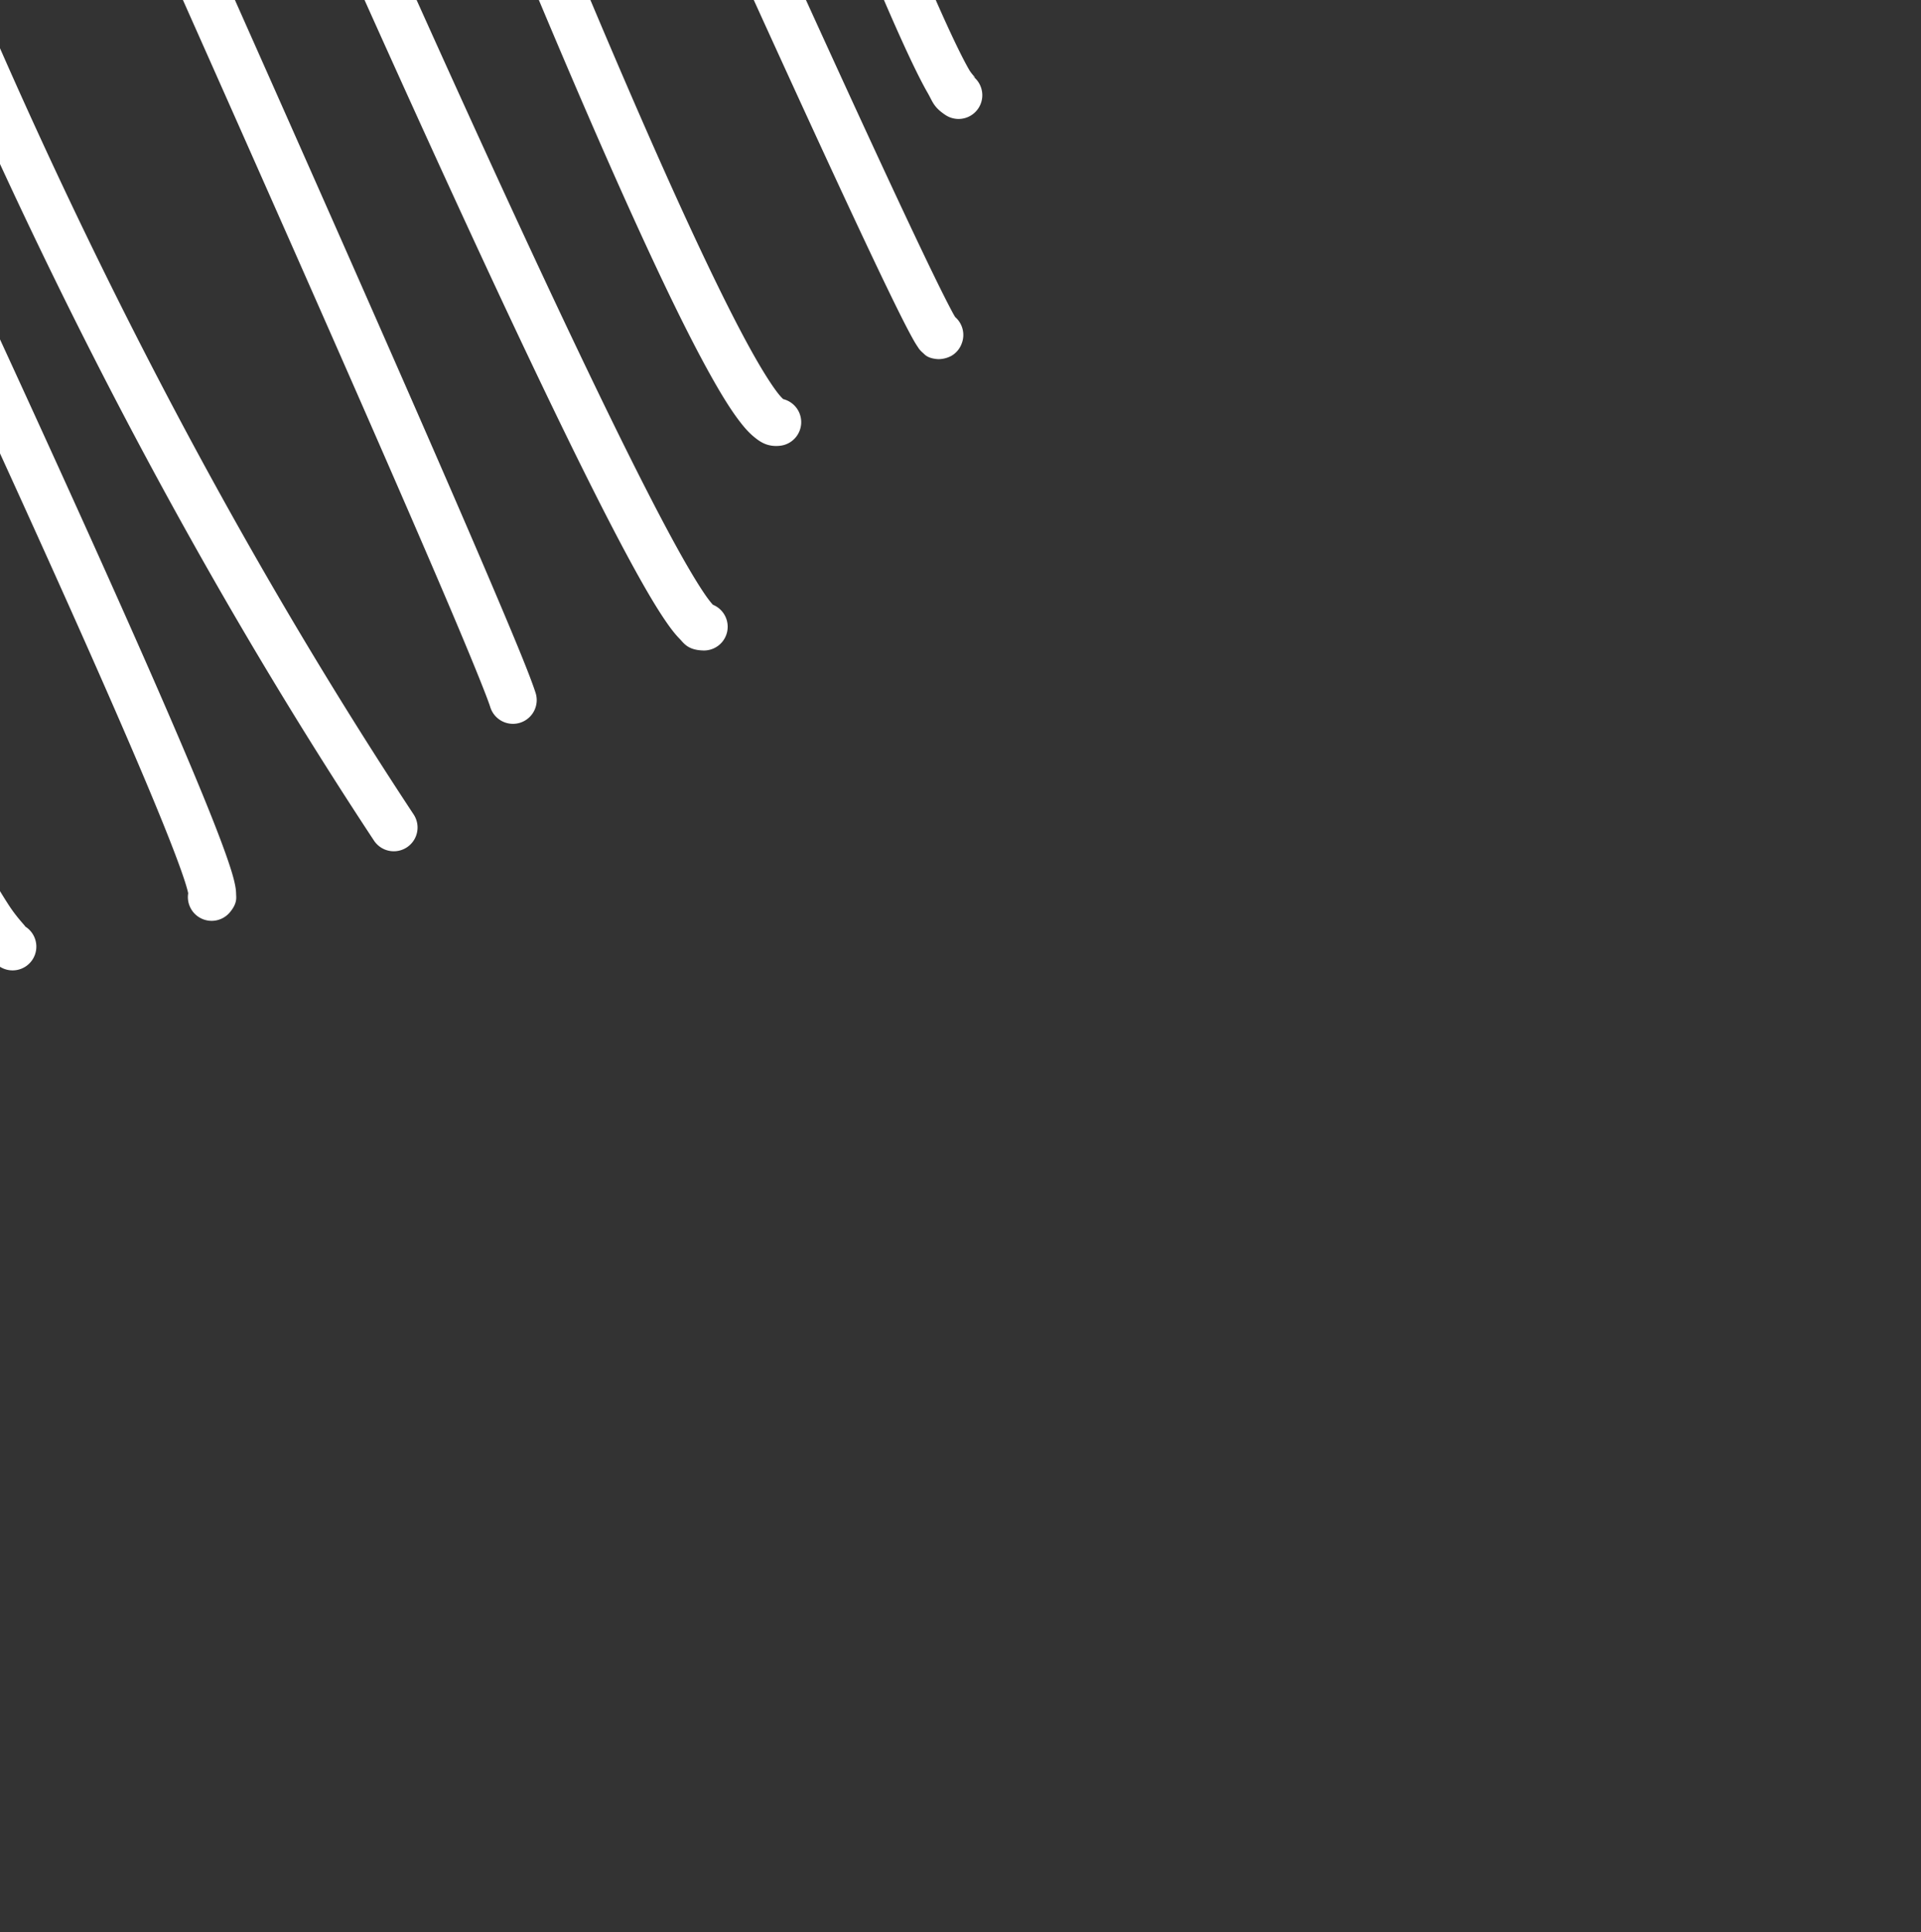 <?xml version="1.0" encoding="UTF-8" standalone="no"?>
<!-- Generator: Adobe Illustrator 19.1.1, SVG Export Plug-In . SVG Version: 6.00 Build 0)  -->

<svg
   xmlns:dc="http://purl.org/dc/elements/1.1/"
   xmlns:cc="http://creativecommons.org/ns#"
   xmlns:rdf="http://www.w3.org/1999/02/22-rdf-syntax-ns#"
   xmlns:svg="http://www.w3.org/2000/svg"
   xmlns="http://www.w3.org/2000/svg"
   xmlns:sodipodi="http://sodipodi.sourceforge.net/DTD/sodipodi-0.dtd"
   xmlns:inkscape="http://www.inkscape.org/namespaces/inkscape"
   version="1.1"
   x="0px"
   y="0px"
   width="202.227px"
   height="203.391px"
   viewBox="0 0 202.227 203.391"
   style="enable-background:new 0 0 202.227 203.391;"
   xml:space="preserve"
   id="svg3112"
   inkscape:version="0.91 r13725"
   sodipodi:docname="LineCircle4.svg"><rect x="0" y="0" width="202.227" height="203.391" fill="#333333" stroke="none"/><defs
     id="defs3142" /><sodipodi:namedview
     pagecolor="#ffffff"
     bordercolor="#666666"
     borderopacity="1"
     objecttolerance="10"
     gridtolerance="10"
     guidetolerance="10"
     inkscape:pageopacity="0"
     inkscape:pageshadow="2"
     inkscape:window-width="1855"
     inkscape:window-height="1056"
     id="namedview3140"
     showgrid="true"
     inkscape:zoom="1.1603266"
     inkscape:cx="-351.77621"
     inkscape:cy="101.6955"
     inkscape:window-x="65"
     inkscape:window-y="24"
     inkscape:window-maximized="1"
     inkscape:current-layer="svg3112"><inkscape:grid
       type="xygrid"
       id="grid4118" /></sodipodi:namedview><g
     id="Calque_1" /><path
     style="color:#000000;font-style:normal;font-variant:normal;font-weight:normal;font-stretch:normal;font-size:medium;line-height:normal;font-family:sans-serif;text-indent:0;text-align:start;text-decoration:none;text-decoration-line:none;text-decoration-style:solid;text-decoration-color:#000000;letter-spacing:normal;word-spacing:normal;text-transform:none;direction:ltr;block-progression:tb;writing-mode:lr-tb;baseline-shift:baseline;text-anchor:start;white-space:normal;clip-rule:nonzero;display:inline;overflow:visible;visibility:visible;opacity:1;isolation:auto;mix-blend-mode:normal;color-interpolation:sRGB;color-interpolation-filters:linearRGB;solid-color:#000000;solid-opacity:1;fill:#ffffff;fill-opacity:1;fill-rule:nonzero;stroke:none;stroke-width:5;stroke-linecap:round;stroke-linejoin:round;stroke-miterlimit:10;stroke-dasharray:none;stroke-dashoffset:0;stroke-opacity:1;color-rendering:auto;image-rendering:auto;shape-rendering:auto;text-rendering:auto;enable-background:accumulate"
     d="m -100.324,-2.168 a 2.5,2.5 0 0 0 -2.26,3.328 c 0,0 6.105,18.133 13.414,36.434 3.655,9.15 7.605,18.34 11.297,25.41 1.846,3.535 3.617,6.537 5.338,8.809 1.721,2.272 3.211,4.133 5.898,4.43 a 2.5,2.5 0 1 0 0.549,-4.969 c 0.314,0.035 -1.035,-0.595 -2.463,-2.48 -1.428,-1.885 -3.118,-4.709 -4.891,-8.104 C -76.987,53.9 -80.906,44.807 -84.527,35.74 -91.77,17.606 -97.846,-0.436 -97.846,-0.436 a 2.5,2.5 0 0 0 -2.479,-1.732 z"
     id="path3149"
     inkscape:connector-curvature="0" /><path
     style="color:#000000;font-style:normal;font-variant:normal;font-weight:normal;font-stretch:normal;font-size:medium;line-height:normal;font-family:sans-serif;text-indent:0;text-align:start;text-decoration:none;text-decoration-line:none;text-decoration-style:solid;text-decoration-color:#000000;letter-spacing:normal;word-spacing:normal;text-transform:none;direction:ltr;block-progression:tb;writing-mode:lr-tb;baseline-shift:baseline;text-anchor:start;white-space:normal;clip-rule:nonzero;display:inline;overflow:visible;visibility:visible;opacity:1;isolation:auto;mix-blend-mode:normal;color-interpolation:sRGB;color-interpolation-filters:linearRGB;solid-color:#000000;solid-opacity:1;fill:#ffffff;fill-opacity:1;fill-rule:nonzero;stroke:none;stroke-width:5;stroke-linecap:round;stroke-linejoin:round;stroke-miterlimit:10;stroke-dasharray:none;stroke-dashoffset:0;stroke-opacity:1;color-rendering:auto;image-rendering:auto;shape-rendering:auto;text-rendering:auto;enable-background:accumulate"
     d="m -95.965,-26.109 a 2.5,2.5 0 0 0 -2.314,3.463 c 0,0 10.559,26.31 22.572,52.91 6.006,13.3 12.372,26.67 18.004,36.926 2.816,5.128 5.441,9.473 7.809,12.703 1.184,1.615 2.298,2.952 3.414,4.002 1.116,1.05 2.203,1.904 3.762,2.189 a 2.5,2.5 0 1 0 0.898,-4.918 c 0.12,0.022 -0.468,-0.191 -1.234,-0.912 -0.766,-0.721 -1.738,-1.858 -2.809,-3.318 -2.141,-2.92 -4.7,-7.132 -7.457,-12.152 C -58.834,54.742 -65.172,41.442 -71.15,28.205 -83.107,1.73 -93.639,-24.508 -93.639,-24.508 a 2.5,2.5 0 0 0 -2.326,-1.602 z"
     id="path3151"
     inkscape:connector-curvature="0" /><path
     style="color:#000000;font-style:normal;font-variant:normal;font-weight:normal;font-stretch:normal;font-size:medium;line-height:normal;font-family:sans-serif;text-indent:0;text-align:start;text-decoration:none;text-decoration-line:none;text-decoration-style:solid;text-decoration-color:#000000;letter-spacing:normal;word-spacing:normal;text-transform:none;direction:ltr;block-progression:tb;writing-mode:lr-tb;baseline-shift:baseline;text-anchor:start;white-space:normal;clip-rule:nonzero;display:inline;overflow:visible;visibility:visible;opacity:1;isolation:auto;mix-blend-mode:normal;color-interpolation:sRGB;color-interpolation-filters:linearRGB;solid-color:#000000;solid-opacity:1;fill:#ffffff;fill-opacity:1;fill-rule:nonzero;stroke:none;stroke-width:5;stroke-linecap:round;stroke-linejoin:round;stroke-miterlimit:10;stroke-dasharray:none;stroke-dashoffset:0;stroke-opacity:1;color-rendering:auto;image-rendering:auto;shape-rendering:auto;text-rendering:auto;enable-background:accumulate"
     d="m -89.43,-56.58 a 2.5,2.5 0 0 0 -2.393,3.41 c 0,0 14.159,37.738 30.787,75.826 8.314,19.044 17.239,38.172 25.373,52.795 4.067,7.311 7.926,13.492 11.49,18.037 3.564,4.545 6.611,7.742 10.549,8.252 a 2.5,2.5 0 1 0 0.641,-4.959 c -0.964,-0.125 -3.973,-2.193 -7.256,-6.379 -3.283,-4.186 -7.061,-10.201 -11.055,-17.381 -7.988,-14.361 -16.88,-33.401 -25.16,-52.367 -16.56,-37.932 -30.689,-75.58 -30.689,-75.58 a 2.5,2.5 0 0 0 -2.287,-1.654 z"
     id="path3153"
     inkscape:connector-curvature="0" /><path
     style="color:#000000;font-style:normal;font-variant:normal;font-weight:normal;font-stretch:normal;font-size:medium;line-height:normal;font-family:sans-serif;text-indent:0;text-align:start;text-decoration:none;text-decoration-line:none;text-decoration-style:solid;text-decoration-color:#000000;letter-spacing:normal;word-spacing:normal;text-transform:none;direction:ltr;block-progression:tb;writing-mode:lr-tb;baseline-shift:baseline;text-anchor:start;white-space:normal;clip-rule:nonzero;display:inline;overflow:visible;visibility:visible;opacity:1;isolation:auto;mix-blend-mode:normal;color-interpolation:sRGB;color-interpolation-filters:linearRGB;solid-color:#000000;solid-opacity:1;fill:#ffffff;fill-opacity:1;fill-rule:nonzero;stroke:none;stroke-width:5;stroke-linecap:round;stroke-linejoin:round;stroke-miterlimit:10;stroke-dasharray:none;stroke-dashoffset:0;stroke-opacity:1;color-rendering:auto;image-rendering:auto;shape-rendering:auto;text-rendering:auto;enable-background:accumulate"
     d="m -76.664,-74.594 a 2.5,2.5 0 0 0 -2.275,3.49 c 0,0 17.196,41.497 35.541,83.723 9.172,21.113 18.631,42.406 26.385,58.814 3.877,8.204 7.324,15.184 10.119,20.344 1.398,2.58 2.63,4.701 3.701,6.332 1.072,1.631 1.72,2.727 3.141,3.619 A 2.5,2.5 0 1 0 2.605,97.494 C 2.884,97.669 1.925,96.794 0.984,95.363 0.044,93.933 -1.14,91.903 -2.498,89.396 -5.214,84.383 -8.639,77.456 -12.494,69.297 -20.205,52.979 -29.651,31.715 -38.812,10.627 -57.135,-31.548 -74.32,-73.018 -74.32,-73.018 a 2.5,2.5 0 0 0 -2.344,-1.576 z"
     id="path3155"
     inkscape:connector-curvature="0" /><path
     style="color:#000000;font-style:normal;font-variant:normal;font-weight:normal;font-stretch:normal;font-size:medium;line-height:normal;font-family:sans-serif;text-indent:0;text-align:start;text-decoration:none;text-decoration-line:none;text-decoration-style:solid;text-decoration-color:#000000;letter-spacing:normal;word-spacing:normal;text-transform:none;direction:ltr;block-progression:tb;writing-mode:lr-tb;baseline-shift:baseline;text-anchor:start;white-space:normal;clip-rule:nonzero;display:inline;overflow:visible;visibility:visible;opacity:1;isolation:auto;mix-blend-mode:normal;color-interpolation:sRGB;color-interpolation-filters:linearRGB;solid-color:#000000;solid-opacity:1;fill:#ffffff;fill-opacity:1;fill-rule:nonzero;stroke:none;stroke-width:5;stroke-linecap:round;stroke-linejoin:round;stroke-miterlimit:10;stroke-dasharray:none;stroke-dashoffset:0;stroke-opacity:1;color-rendering:auto;image-rendering:auto;shape-rendering:auto;text-rendering:auto;enable-background:accumulate"
     d="m -60.383,-89.342 a 2.5,2.5 0 0 0 -2.334,3.609 c 0,0 21.326,44.519 42.33,89.42 10.502,22.45 20.924,44.998 28.551,62.105 3.813,8.554 6.93,15.751 8.996,20.865 1.033,2.557 1.805,4.603 2.256,5.977 0.213,0.649 0.339,1.122 0.396,1.389 a 2.5,2.5 0 0 0 4.418,1.967 c 0.774,-0.942 0.632,-1.518 0.625,-1.902 -0.007,-0.385 -0.056,-0.67 -0.117,-0.973 C 24.616,92.51 24.427,91.863 24.168,91.074 23.65,89.497 22.852,87.396 21.797,84.785 19.687,79.563 16.556,72.337 12.73,63.756 5.079,46.594 -5.349,24.032 -15.857,1.568 -36.874,-43.36 -58.207,-87.893 -58.207,-87.893 a 2.5,2.5 0 0 0 -2.176,-1.449 z M 19.887,93.699 a 2.5,2.5 0 0 0 -0.035,0.137 c 0.004,-0.045 0.022,-0.081 0.035,-0.137 z"
     id="path3157"
     inkscape:connector-curvature="0" /><path
     style="color:#000000;font-style:normal;font-variant:normal;font-weight:normal;font-stretch:normal;font-size:medium;line-height:normal;font-family:sans-serif;text-indent:0;text-align:start;text-decoration:none;text-decoration-line:none;text-decoration-style:solid;text-decoration-color:#000000;letter-spacing:normal;word-spacing:normal;text-transform:none;direction:ltr;block-progression:tb;writing-mode:lr-tb;baseline-shift:baseline;text-anchor:start;white-space:normal;clip-rule:nonzero;display:inline;overflow:visible;visibility:visible;opacity:1;isolation:auto;mix-blend-mode:normal;color-interpolation:sRGB;color-interpolation-filters:linearRGB;solid-color:#000000;solid-opacity:1;fill:#ffffff;fill-opacity:1;fill-rule:nonzero;stroke:none;stroke-width:5;stroke-linecap:round;stroke-linejoin:round;stroke-miterlimit:10;stroke-dasharray:none;stroke-dashoffset:0;stroke-opacity:1;color-rendering:auto;image-rendering:auto;shape-rendering:auto;text-rendering:auto;enable-background:accumulate"
     d="m -37.709,-102.053 a 2.5,2.5 0 0 0 -2.404,3.031 c 0,0 19.645,96.811 79.482,187.502 a 2.5,2.5 0 1 0 4.174,-2.754 C -15.67,-4.019 -35.213,-100.018 -35.213,-100.018 a 2.5,2.5 0 0 0 -2.496,-2.035 z"
     id="path3159"
     inkscape:connector-curvature="0" /><path
     style="color:#000000;font-style:normal;font-variant:normal;font-weight:normal;font-stretch:normal;font-size:medium;line-height:normal;font-family:sans-serif;text-indent:0;text-align:start;text-decoration:none;text-decoration-line:none;text-decoration-style:solid;text-decoration-color:#000000;letter-spacing:normal;word-spacing:normal;text-transform:none;direction:ltr;block-progression:tb;writing-mode:lr-tb;baseline-shift:baseline;text-anchor:start;white-space:normal;clip-rule:nonzero;display:inline;overflow:visible;visibility:visible;opacity:1;isolation:auto;mix-blend-mode:normal;color-interpolation:sRGB;color-interpolation-filters:linearRGB;solid-color:#000000;solid-opacity:1;fill:#ffffff;fill-opacity:1;fill-rule:nonzero;stroke:none;stroke-width:5;stroke-linecap:round;stroke-linejoin:round;stroke-miterlimit:10;stroke-dasharray:none;stroke-dashoffset:0;stroke-opacity:1;color-rendering:auto;image-rendering:auto;shape-rendering:auto;text-rendering:auto;enable-background:accumulate"
     d="m -23.369,-103.518 a 2.5,2.5 0 0 0 -2.168,3.557 c 0,0 18.347,40.697 37.174,82.867 9.413,21.085 18.948,42.539 26.365,59.453 3.708,8.457 6.888,15.78 9.256,21.348 2.368,5.567 3.965,9.523 4.344,10.689 a 2.5,2.5 0 1 0 4.754,-1.543 C 55.775,71.065 54.238,67.348 51.857,61.75 49.477,56.152 46.293,48.818 42.58,40.352 35.155,23.418 25.619,1.958 16.203,-19.133 -2.629,-61.314 -20.979,-102.016 -20.979,-102.016 a 2.5,2.5 0 0 0 -2.391,-1.502 z"
     id="path3161"
     inkscape:connector-curvature="0" /><path
     style="color:#000000;font-style:normal;font-variant:normal;font-weight:normal;font-stretch:normal;font-size:medium;line-height:normal;font-family:sans-serif;text-indent:0;text-align:start;text-decoration:none;text-decoration-line:none;text-decoration-style:solid;text-decoration-color:#000000;letter-spacing:normal;word-spacing:normal;text-transform:none;direction:ltr;block-progression:tb;writing-mode:lr-tb;baseline-shift:baseline;text-anchor:start;white-space:normal;clip-rule:nonzero;display:inline;overflow:visible;visibility:visible;opacity:1;isolation:auto;mix-blend-mode:normal;color-interpolation:sRGB;color-interpolation-filters:linearRGB;solid-color:#000000;solid-opacity:1;fill:#ffffff;fill-opacity:1;fill-rule:nonzero;stroke:none;stroke-width:5;stroke-linecap:round;stroke-linejoin:round;stroke-miterlimit:10;stroke-dasharray:none;stroke-dashoffset:0;stroke-opacity:1;color-rendering:auto;image-rendering:auto;shape-rendering:auto;text-rendering:auto;enable-background:accumulate"
     d="m -2.703,-102.785 a 2.5,2.5 0 0 0 -2.242,3.512 c 0,0 17.659,41.507 36.086,83.055 9.213,20.774 18.617,41.555 26.115,57.193 3.749,7.819 7.018,14.347 9.576,18.988 1.279,2.321 2.374,4.164 3.316,5.523 0.471,0.68 0.894,1.236 1.371,1.727 0.477,0.491 0.868,1.191 2.449,1.254 A 2.5,2.5 0 0 0 75.049,63.656 C 74.891,63.486 74.614,63.15 74.258,62.637 73.496,61.538 72.446,59.79 71.211,57.549 68.741,53.067 65.494,46.588 61.766,38.812 54.309,23.262 44.914,2.505 35.711,-18.246 17.304,-59.748 -0.346,-101.232 -0.346,-101.232 a 2.5,2.5 0 0 0 -2.357,-1.553 z"
     id="path3163"
     inkscape:connector-curvature="0" /><path
     style="color:#000000;font-style:normal;font-variant:normal;font-weight:normal;font-stretch:normal;font-size:medium;line-height:normal;font-family:sans-serif;text-indent:0;text-align:start;text-decoration:none;text-decoration-line:none;text-decoration-style:solid;text-decoration-color:#000000;letter-spacing:normal;word-spacing:normal;text-transform:none;direction:ltr;block-progression:tb;writing-mode:lr-tb;baseline-shift:baseline;text-anchor:start;white-space:normal;clip-rule:nonzero;display:inline;overflow:visible;visibility:visible;opacity:1;isolation:auto;mix-blend-mode:normal;color-interpolation:sRGB;color-interpolation-filters:linearRGB;solid-color:#000000;solid-opacity:1;fill:#ffffff;fill-opacity:1;fill-rule:nonzero;stroke:none;stroke-width:5;stroke-linecap:round;stroke-linejoin:round;stroke-miterlimit:10;stroke-dasharray:none;stroke-dashoffset:0;stroke-opacity:1;color-rendering:auto;image-rendering:auto;shape-rendering:auto;text-rendering:auto;enable-background:accumulate"
     d="m 19.184,-104.607 a 2.5,2.5 0 0 0 -2.391,3.412 c 0,0 13.841,36.81 28.607,73.555 7.383,18.372 14.996,36.726 21.246,50.496 3.125,6.885 5.904,12.616 8.186,16.695 1.141,2.04 2.144,3.66 3.094,4.883 0.475,0.612 0.926,1.127 1.49,1.584 0.564,0.457 1.325,1.026 2.621,0.91 a 2.5,2.5 0 0 0 0.414,-4.918 C 82.336,41.902 82.155,41.728 81.875,41.367 81.207,40.507 80.27,39.031 79.195,37.109 77.045,33.266 74.295,27.609 71.199,20.789 65.009,7.15 57.411,-11.166 50.041,-29.504 35.302,-66.18 21.473,-102.955 21.473,-102.955 a 2.5,2.5 0 0 0 -2.289,-1.652 z"
     id="path3165"
     inkscape:connector-curvature="0" /><path
     style="color:#000000;font-style:normal;font-variant:normal;font-weight:normal;font-stretch:normal;font-size:medium;line-height:normal;font-family:sans-serif;text-indent:0;text-align:start;text-decoration:none;text-decoration-line:none;text-decoration-style:solid;text-decoration-color:#000000;letter-spacing:normal;word-spacing:normal;text-transform:none;direction:ltr;block-progression:tb;writing-mode:lr-tb;baseline-shift:baseline;text-anchor:start;white-space:normal;clip-rule:nonzero;display:inline;overflow:visible;visibility:visible;opacity:1;isolation:auto;mix-blend-mode:normal;color-interpolation:sRGB;color-interpolation-filters:linearRGB;solid-color:#000000;solid-opacity:1;fill:#ffffff;fill-opacity:1;fill-rule:nonzero;stroke:none;stroke-width:5;stroke-linecap:round;stroke-linejoin:round;stroke-miterlimit:10;stroke-dasharray:none;stroke-dashoffset:0;stroke-opacity:1;color-rendering:auto;image-rendering:auto;shape-rendering:auto;text-rendering:auto;enable-background:accumulate"
     d="m 39.344,-97.652 a 2.5,2.5 0 0 0 -2.189,3.545 c 0,0 14.684,33.086 29.461,65.936 7.389,16.425 14.801,32.79 20.416,44.941 2.808,6.075 5.164,11.094 6.855,14.561 0.846,1.733 1.52,3.07 2.027,4.002 0.254,0.466 0.449,0.815 0.684,1.158 0.117,0.172 0.18,0.32 0.574,0.666 0.197,0.173 0.443,0.538 1.455,0.637 0.506,0.049 1.248,-0.109 1.754,-0.486 0.506,-0.377 0.739,-0.828 0.855,-1.137 a 2.5,2.5 0 0 0 -0.68,-2.797 c -0.078,-0.13 -0.122,-0.196 -0.25,-0.432 -0.433,-0.796 -1.096,-2.104 -1.926,-3.805 C 96.721,25.734 94.371,20.732 91.57,14.672 85.969,2.552 78.561,-13.806 71.176,-30.223 56.406,-63.057 41.725,-96.135 41.725,-96.135 a 2.5,2.5 0 0 0 -2.381,-1.518 z"
     id="path3167"
     inkscape:connector-curvature="0" /><path
     style="color:#000000;font-style:normal;font-variant:normal;font-weight:normal;font-stretch:normal;font-size:medium;line-height:normal;font-family:sans-serif;text-indent:0;text-align:start;text-decoration:none;text-decoration-line:none;text-decoration-style:solid;text-decoration-color:#000000;letter-spacing:normal;word-spacing:normal;text-transform:none;direction:ltr;block-progression:tb;writing-mode:lr-tb;baseline-shift:baseline;text-anchor:start;white-space:normal;clip-rule:nonzero;display:inline;overflow:visible;visibility:visible;opacity:1;isolation:auto;mix-blend-mode:normal;color-interpolation:sRGB;color-interpolation-filters:linearRGB;solid-color:#000000;solid-opacity:1;fill:#ffffff;fill-opacity:1;fill-rule:nonzero;stroke:none;stroke-width:5;stroke-linecap:round;stroke-linejoin:round;stroke-miterlimit:10;stroke-dasharray:none;stroke-dashoffset:0;stroke-opacity:1;color-rendering:auto;image-rendering:auto;shape-rendering:auto;text-rendering:auto;enable-background:accumulate"
     d="m 59.967,-88.312 a 2.5,2.5 0 0 0 -1.703,4.201 c -0.069,-0.076 0.367,0.524 0.82,1.381 0.454,0.857 1.023,2.033 1.676,3.457 1.306,2.849 2.951,6.699 4.809,11.191 3.716,8.984 8.293,20.547 12.854,32.039 4.56,11.492 9.104,22.914 12.77,31.658 1.833,4.372 3.443,8.071 4.746,10.811 0.652,1.37 1.223,2.496 1.736,3.387 0.513,0.891 0.597,1.458 1.85,2.291 a 2.5,2.5 0 1 0 2.768,-4.164 c 0.753,0.501 0.114,0.07 -0.285,-0.623 -0.4,-0.693 -0.933,-1.737 -1.553,-3.039 C 99.214,1.673 97.618,-1.983 95.801,-6.318 92.166,-14.99 87.628,-26.397 83.068,-37.887 78.509,-49.377 73.928,-60.95 70.188,-69.994 c -1.87,-4.522 -3.527,-8.409 -4.881,-11.363 -0.677,-1.477 -1.278,-2.718 -1.805,-3.713 -0.527,-0.995 -0.885,-1.682 -1.531,-2.396 A 2.5,2.5 0 0 0 59.967,-88.312 Z"
     id="path3169"
     inkscape:connector-curvature="0" /><path
     style="color:#000000;font-style:normal;font-variant:normal;font-weight:normal;font-stretch:normal;font-size:medium;line-height:normal;font-family:sans-serif;text-indent:0;text-align:start;text-decoration:none;text-decoration-line:none;text-decoration-style:solid;text-decoration-color:#000000;letter-spacing:normal;word-spacing:normal;text-transform:none;direction:ltr;block-progression:tb;writing-mode:lr-tb;baseline-shift:baseline;text-anchor:start;white-space:normal;clip-rule:nonzero;display:inline;overflow:visible;visibility:visible;opacity:1;isolation:auto;mix-blend-mode:normal;color-interpolation:sRGB;color-interpolation-filters:linearRGB;solid-color:#000000;solid-opacity:1;fill:#ffffff;fill-opacity:1;fill-rule:nonzero;stroke:none;stroke-width:5;stroke-linecap:round;stroke-linejoin:round;stroke-miterlimit:10;stroke-dasharray:none;stroke-dashoffset:0;stroke-opacity:1;color-rendering:auto;image-rendering:auto;shape-rendering:auto;text-rendering:auto;enable-background:accumulate"
     d="m 82.434,-65.928 a 2.5,2.5 0 0 0 -2.303,3.107 c 0,0 3.105,13.09 7.256,26.461 2.076,6.686 4.406,13.44 6.797,18.762 1.195,2.661 2.395,4.962 3.67,6.783 1.275,1.821 2.546,3.365 4.729,3.869 a 2.501,2.501 0 0 0 1.125,-4.873 c 0.129,0.03 -0.782,-0.47 -1.756,-1.861 -0.974,-1.392 -2.088,-3.475 -3.207,-5.967 -2.238,-4.983 -4.539,-11.614 -6.582,-18.195 -4.086,-13.162 -7.168,-26.133 -7.168,-26.133 a 2.5,2.5 0 0 0 -2.561,-1.953 z"
     id="path3171"
     inkscape:connector-curvature="0" /></svg>